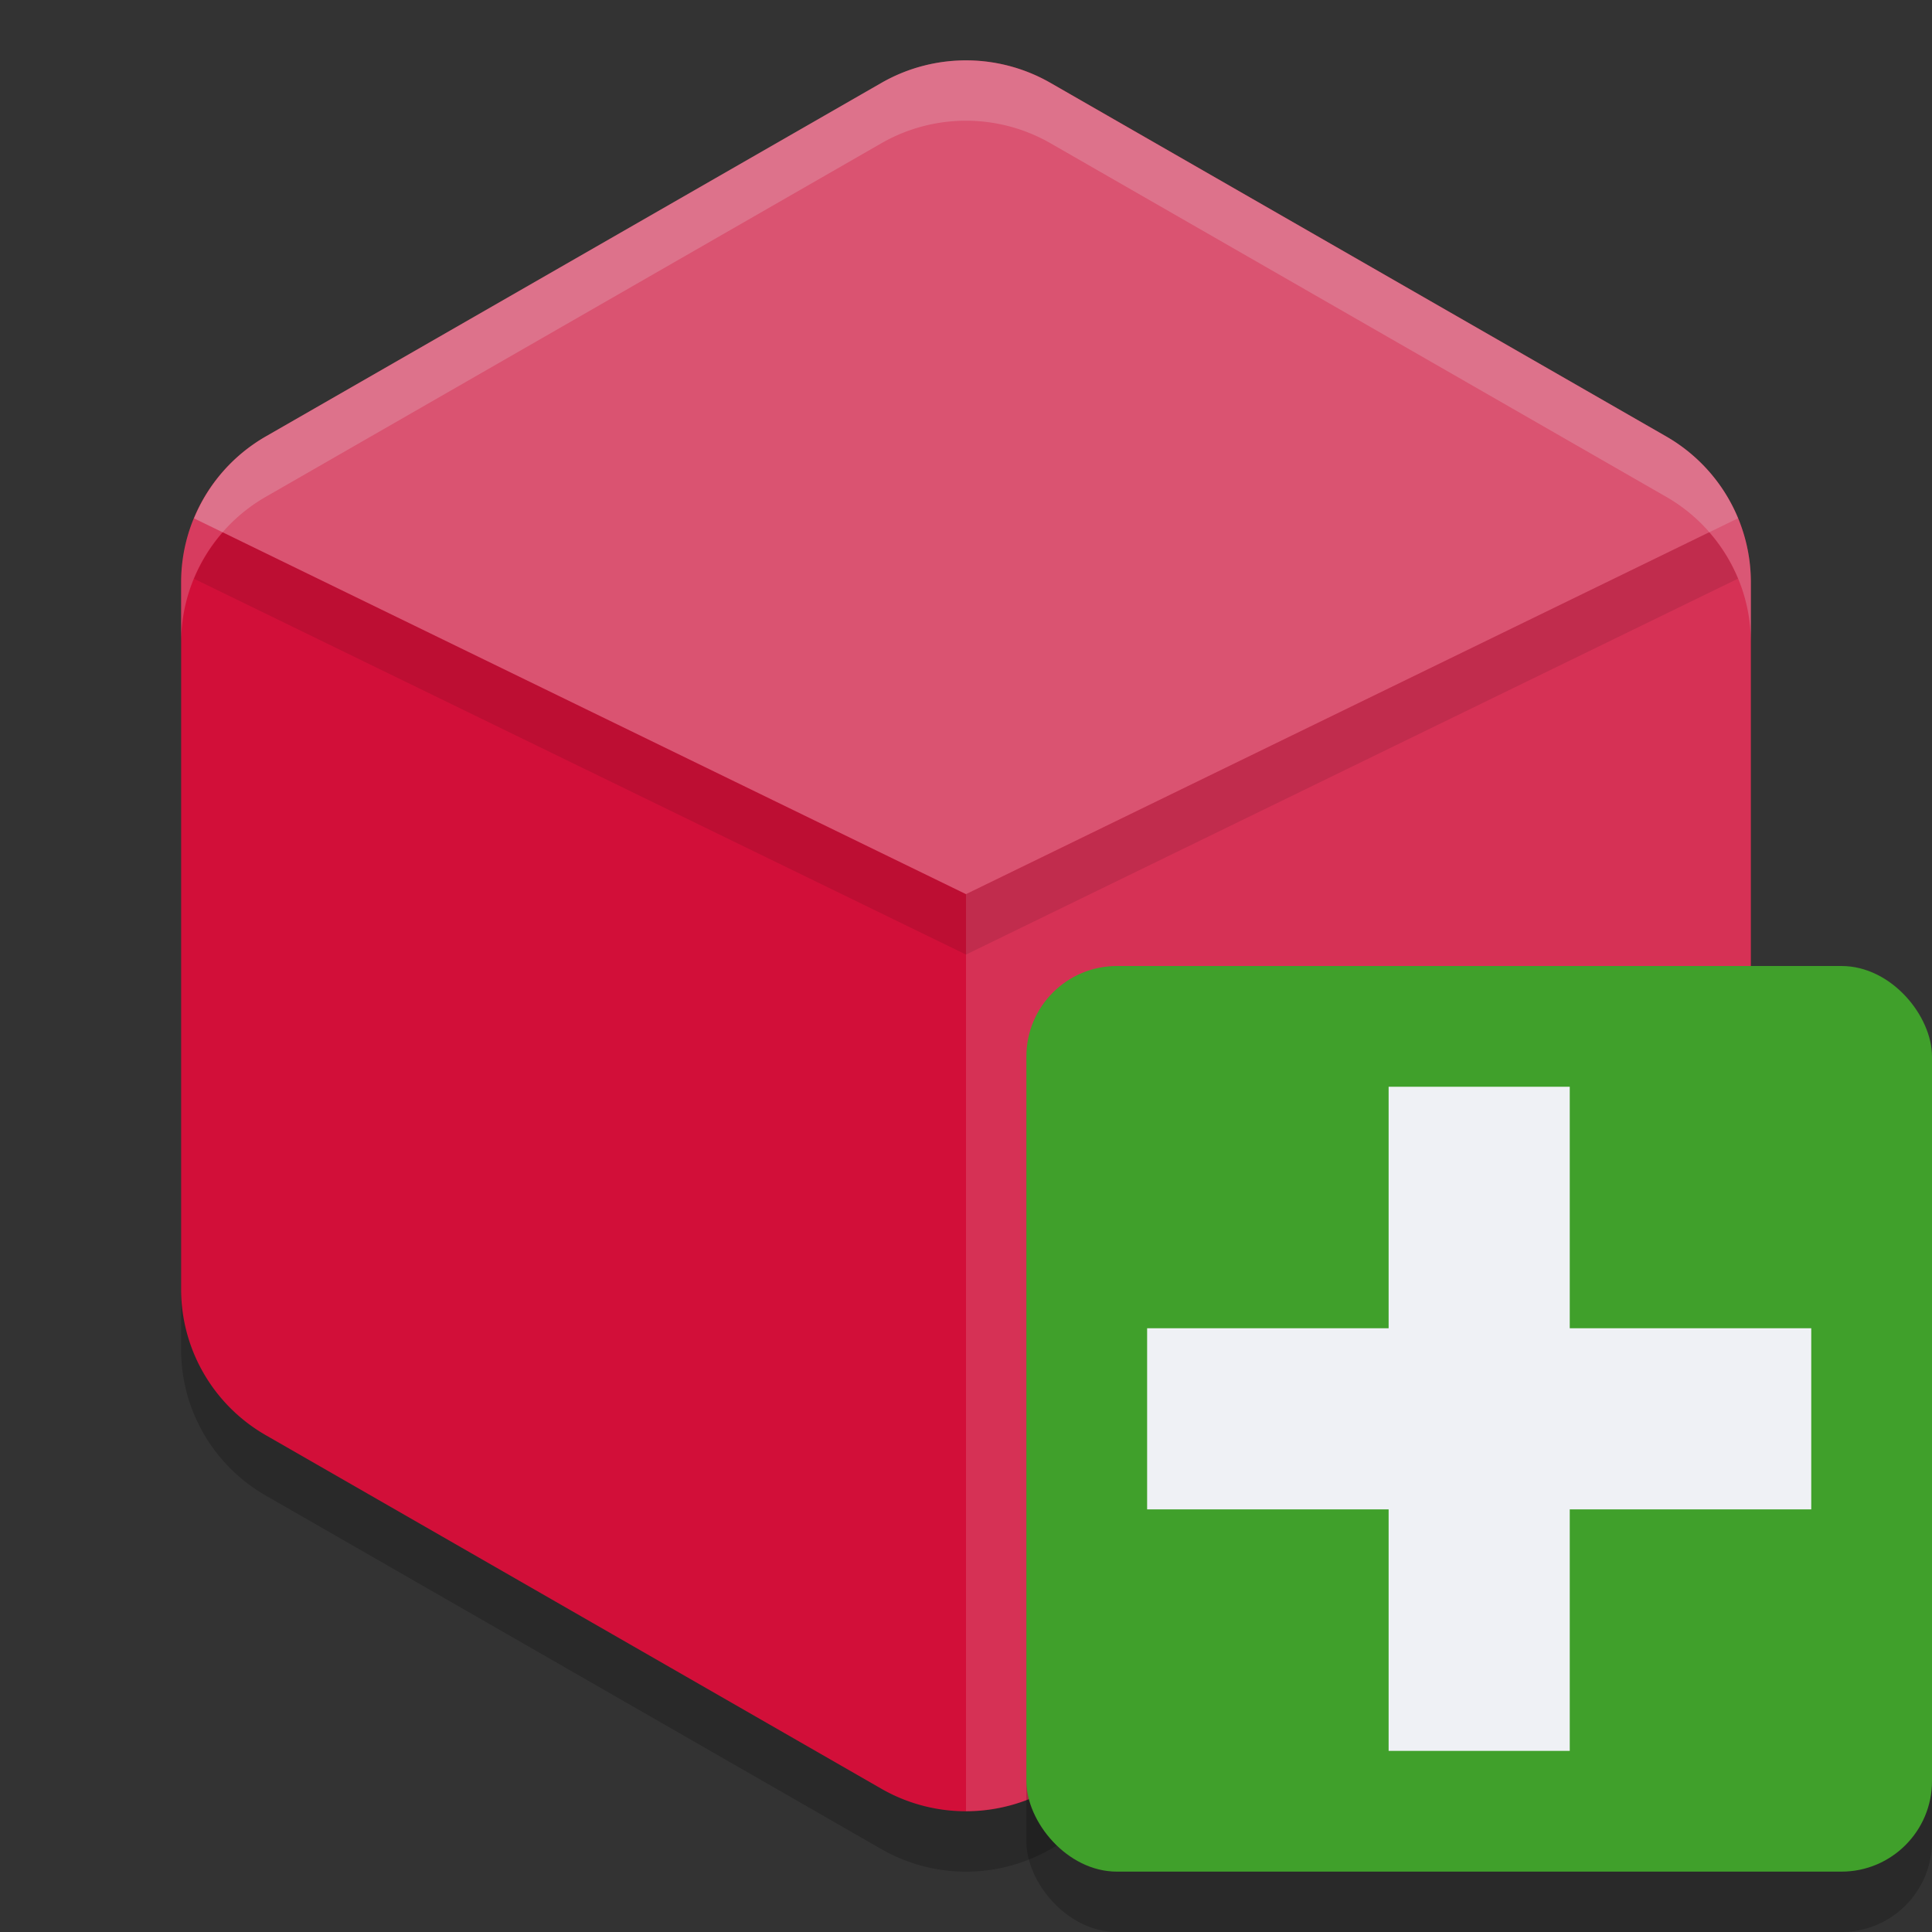 <svg xmlns="http://www.w3.org/2000/svg" width="32" height="32" version="1.1">
 <rect width="100%" height="100%" fill="#333333" stroke="none"/>
 <path style="opacity:0.2" d="m 16.065,2.001 a 2.804,2.789 0 0 0 -1.467,0.373 L 4.402,8.229 A 2.804,2.789 0 0 0 3,10.644 v 11.712 a 2.804,2.789 0 0 0 1.402,2.415 l 10.196,5.856 a 2.804,2.789 0 0 0 2.803,0 L 27.598,24.771 A 2.804,2.789 0 0 0 29,22.356 V 10.644 A 2.804,2.789 0 0 0 27.598,8.229 L 17.401,2.373 a 2.804,2.789 0 0 0 -1.336,-0.373 z"/>
 <path style="fill:#d20f39" d="m 16.065,1.001 a 2.804,2.789 0 0 0 -1.467,0.373 L 4.402,7.229 A 2.804,2.789 0 0 0 3,9.644 V 21.356 a 2.804,2.789 0 0 0 1.402,2.415 l 10.196,5.856 a 2.804,2.789 0 0 0 2.803,0 L 27.598,23.771 A 2.804,2.789 0 0 0 29,21.356 V 9.644 A 2.804,2.789 0 0 0 27.598,7.229 L 17.401,1.373 a 2.804,2.789 0 0 0 -1.336,-0.373 z"/>
 <path style="opacity:0.3;fill:#eff1f5" d="m 16.065,1.001 a 2.804,2.789 0 0 0 -1.467,0.372 L 4.402,7.229 A 2.804,2.789 0 0 0 3.214,8.586 L 16,14.81 28.788,8.584 A 2.804,2.789 0 0 0 27.598,7.229 L 17.4,1.374 A 2.804,2.789 0 0 0 16.065,1.001 Z"/>
 <path style="opacity:0.15;fill:#eff1f5" d="m 27.598,7.229 a 2.804,2.789 0 0 1 0.131,0.081 2.804,2.789 0 0 0 -0.131,-0.081 z m 0.168,0.108 a 2.804,2.789 0 0 1 0.186,0.135 2.804,2.789 0 0 0 -0.186,-0.135 z m 0.261,0.2 A 2.804,2.789 0 0 1 28.162,7.658 2.804,2.789 0 0 0 28.027,7.537 Z m 0.178,0.166 a 2.804,2.789 0 0 1 0.152,0.167 2.804,2.789 0 0 0 -0.152,-0.167 z m 0.152,0.167 A 2.804,2.789 0 0 1 28.667,8.33 2.804,2.789 0 0 0 28.357,7.87 Z M 28.678,8.352 A 2.804,2.789 0 0 1 28.788,8.584 2.804,2.789 0 0 0 28.678,8.352 Z M 28.788,8.584 16,14.81 v 15.188 a 2.804,2.789 0 0 0 1.4,-0.371 L 27.598,23.771 A 2.804,2.789 0 0 0 29,21.356 V 9.644 A 2.804,2.789 0 0 0 28.788,8.584 Z"/>
 <rect style="opacity:0.2" width="15" height="15" x="17" y="17" rx="1.5" ry="1.5"/>
 <rect style="fill:#40a02b" width="15" height="15" x="17" y="16" rx="1.5" ry="1.5"/>
 <rect style="fill:#eff1f5" width="3" height="11" x="23" y="18"/>
 <rect style="fill:#eff1f5" width="3" height="11" x="22" y="-30" transform="rotate(90)"/>
 <path style="fill:#eff1f5;opacity:0.2" d="M 16.064 1 A 2.804 2.789 0 0 0 14.598 1.373 L 4.402 7.229 A 2.804 2.789 0 0 0 3 9.645 L 3 10.645 A 2.804 2.789 0 0 1 4.402 8.229 L 14.598 2.373 A 2.804 2.789 0 0 1 16.064 2 A 2.804 2.789 0 0 1 17.4 2.373 L 27.598 8.229 A 2.804 2.789 0 0 1 29 10.645 L 29 9.645 A 2.804 2.789 0 0 0 27.598 7.229 L 17.4 1.373 A 2.804 2.789 0 0 0 16.064 1 z"/>
 <path style="opacity:0.1" d="M 28.309 8.816 L 16 14.811 L 3.691 8.818 A 2.804 2.789 0 0 0 3.213 9.586 L 16 15.811 L 28.787 9.584 A 2.804 2.789 0 0 0 28.309 8.816 z"/>
</svg>
